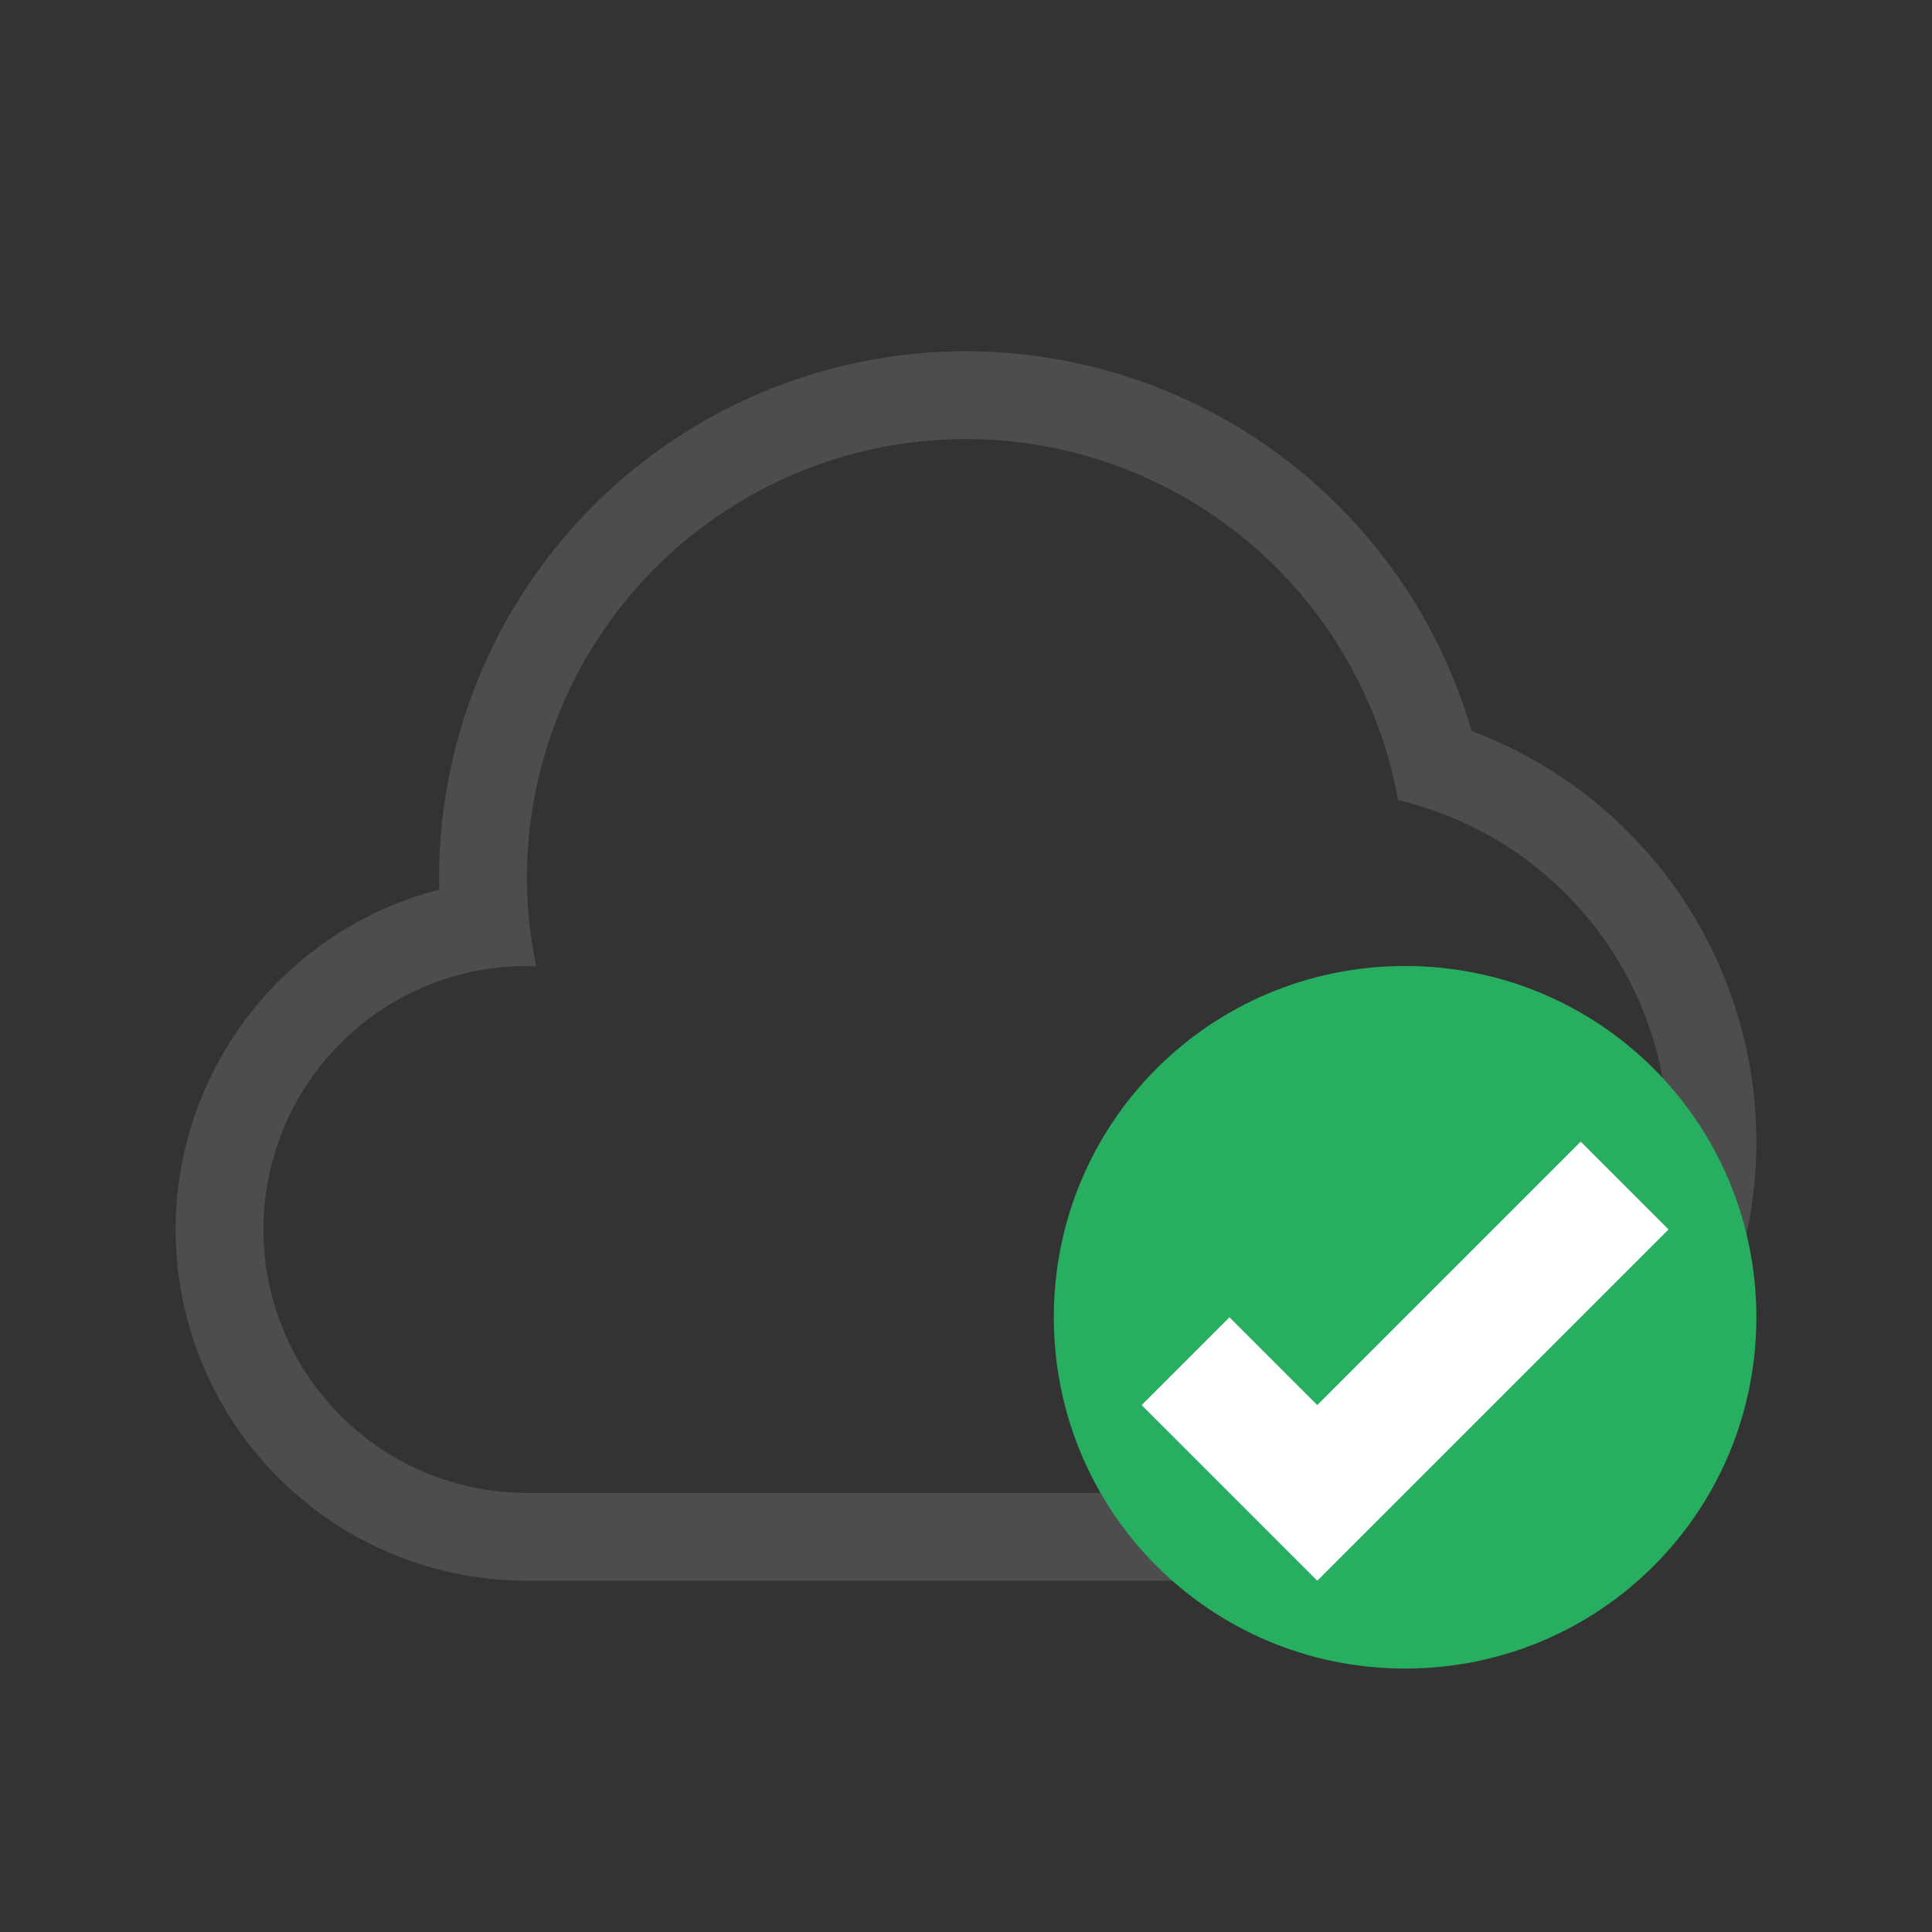 <svg xmlns="http://www.w3.org/2000/svg" viewBox="0 0 22 22">
  <rect x="0" y="0" width="22" height="22" fill="#333333" stroke="none"/>
  <defs id="defs3051">
    <style type="text/css" id="current-color-scheme">
      .ColorScheme-Text {
        color:#4d4d4d;
      }
      </style>
  </defs>
  <g
     transform="translate(-421.714,-525.791)">
    <path
       style="opacity:1;fill:currentColor;fill-opacity:1;stroke:none"
       d="M 11 4 A 6 6 0 0 0 5 10 A 6 6 0 0 0 5.004 10.129 A 4 4 0 0 0 2 14 A 4 4 0 0 0 6 18 L 15 18 A 5 5 0 0 0 20 13 A 5 5 0 0 0 16.758 8.324 A 6 6 0 0 0 11 4 z M 11 5 A 5 5 0 0 1 15.92 9.111 A 4 4 0 0 1 19 13 A 4 4 0 0 1 15 17 L 6 17 A 3 3 0 0 1 3 14 A 3 3 0 0 1 6 11 A 3 3 0 0 1 6.107 11.006 A 5 5 0 0 1 6 10 A 5 5 0 0 1 11 5 z "
       transform="translate(421.714,525.791)"
       id="path4196"
       class="ColorScheme-Text" />
    <path
       style="fill:#ffffff"
       d="m 440.214,540.291 -2.25,2.25 -0.75,-0.75 -0.75,0.75 0.75,0.75 0.75,0.75 3,-3 -0.75,-0.75 z"
       id="path4142"/>
    <g
       id="layer1-9"
       transform="translate(426.714,-500.571)">
      <path
         style="opacity:1;fill:#27ae60;fill-opacity:1;stroke:none"
         d="m 11,1037.362 c 2.216,0 4,1.784 4,4 0,2.216 -1.784,4 -4,4 -2.216,0 -4,-1.784 -4,-4 0,-2.216 1.784,-4 4,-4 z"
         id="rect4153" />
      <path
         style="fill:#ffffff"
         d="m 13,1039.362 -3,3 -1,-1 -1,1 1,1 1,1 4,-4 -1,-1 z"
         id="path4142-5"/>
    </g>
  </g>
</svg>
